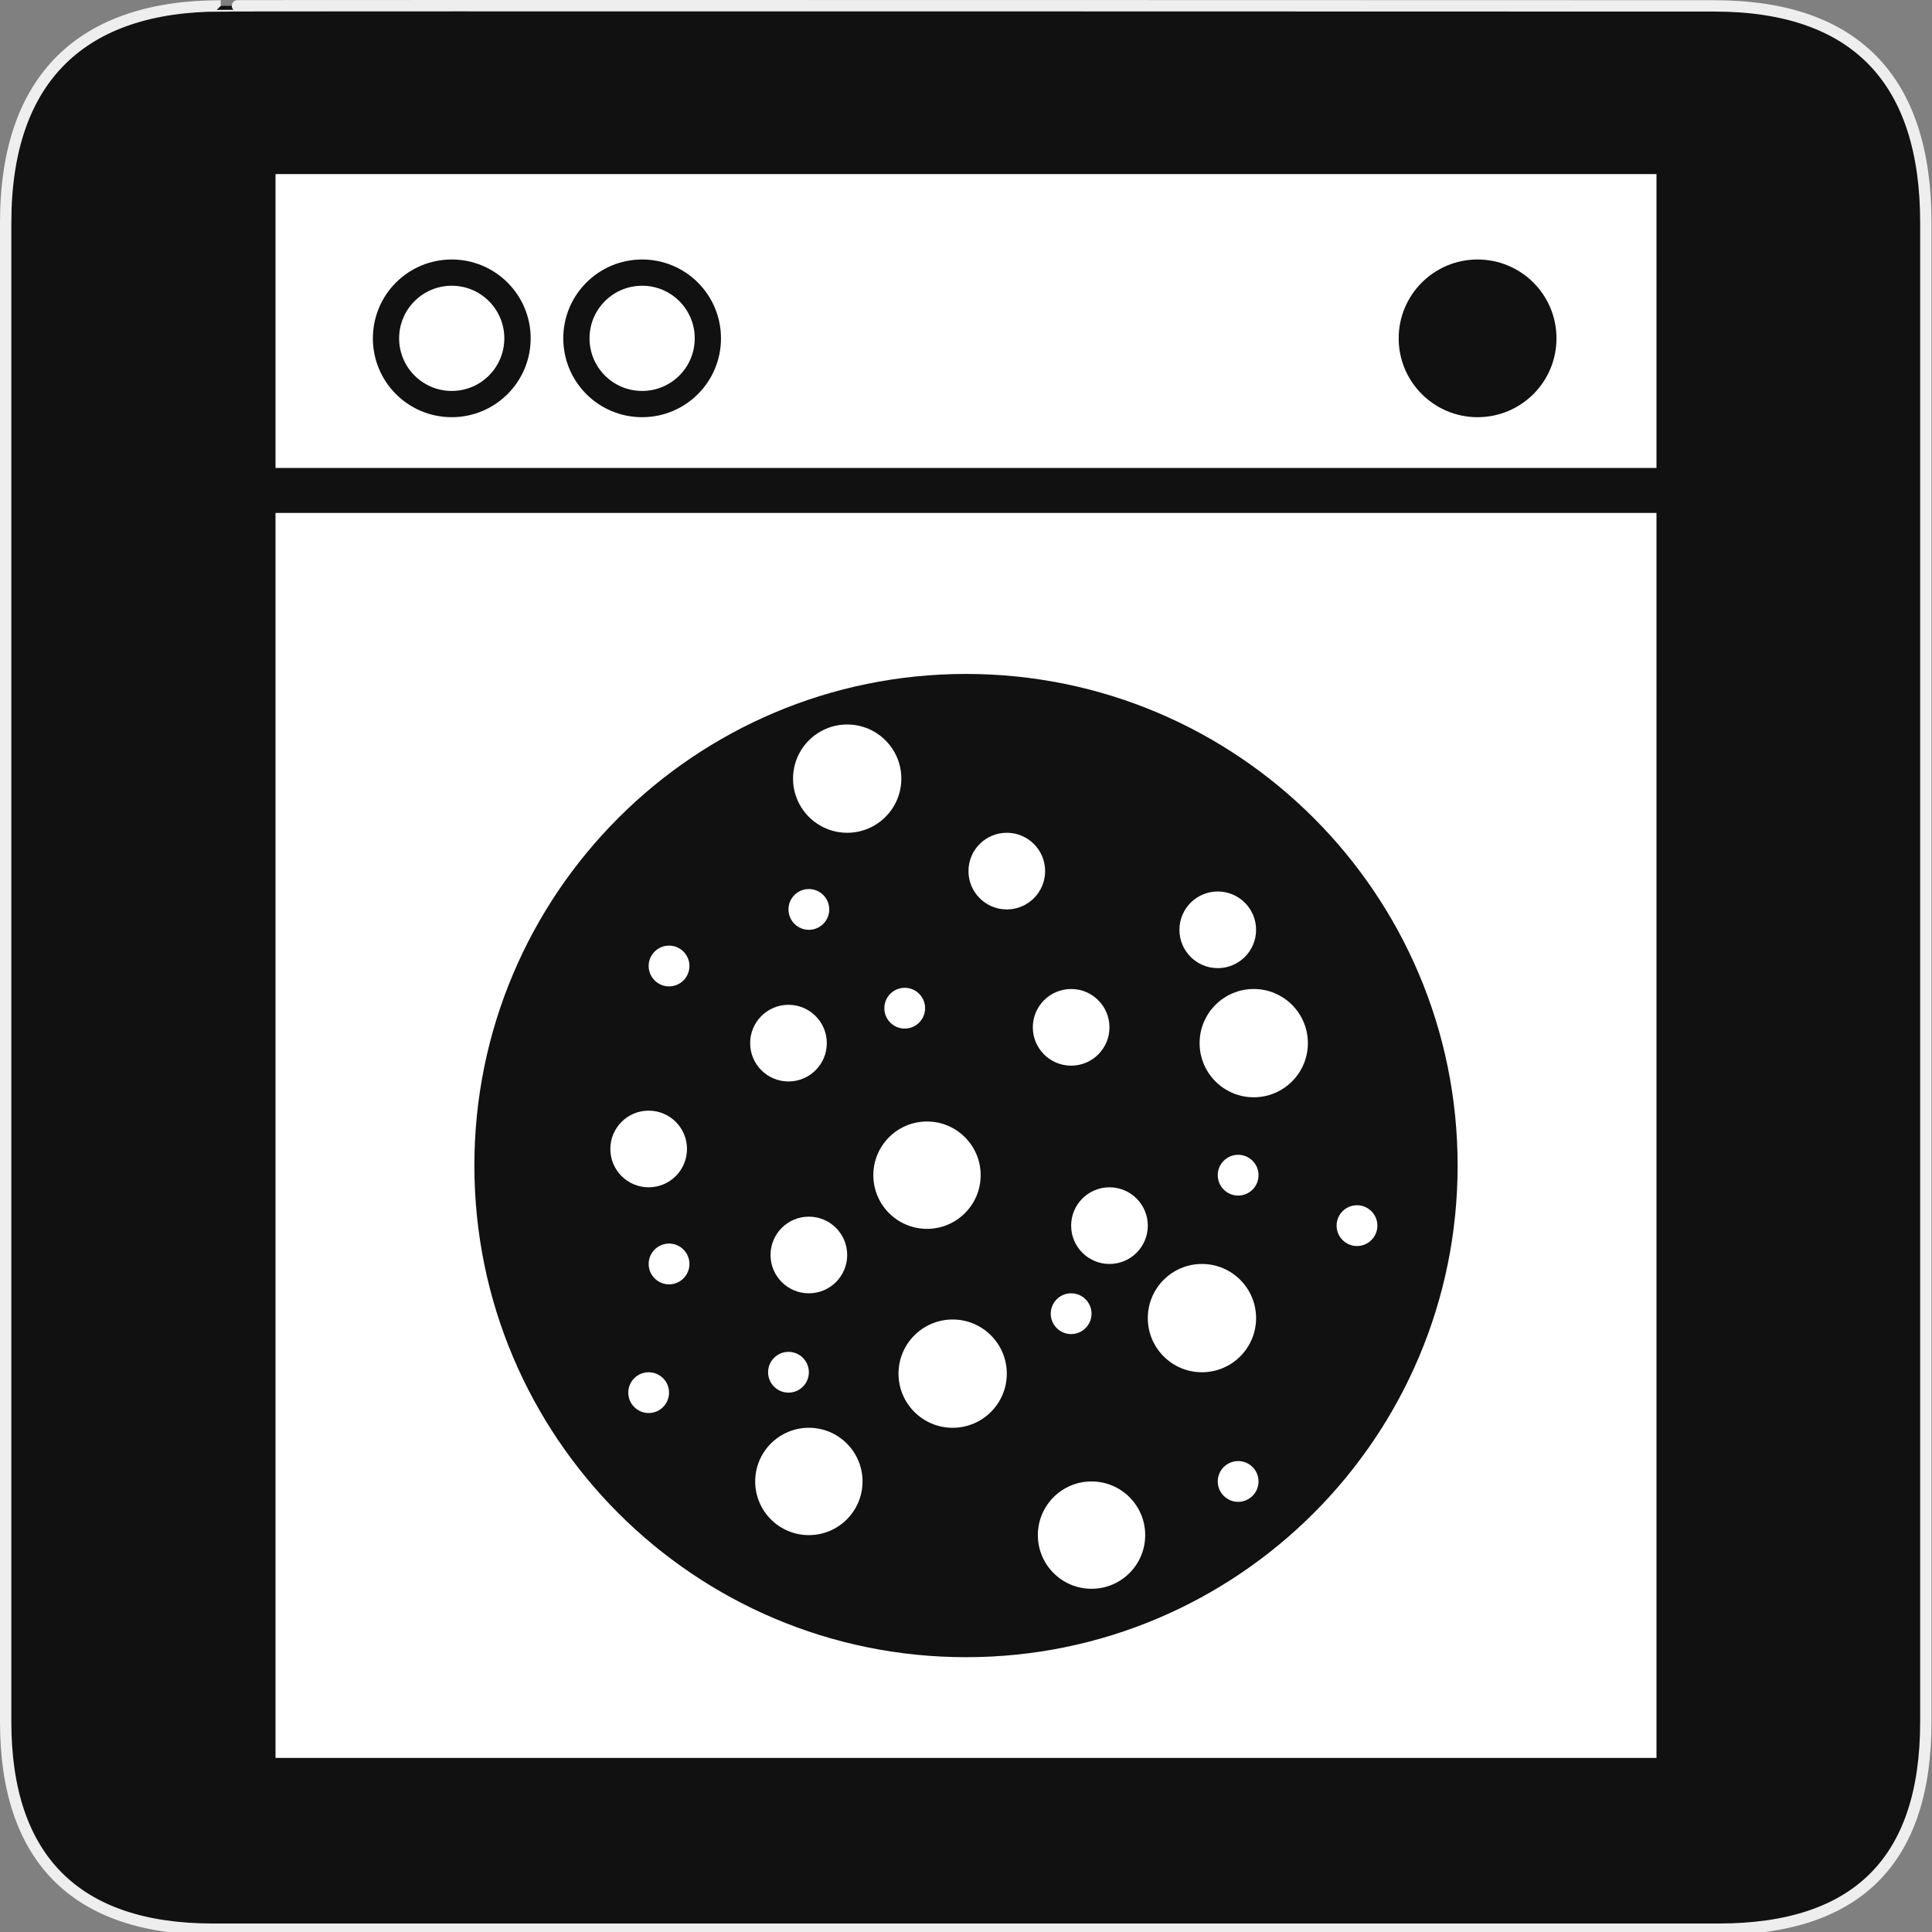 <?xml version="1.0" encoding="utf-8"?>
<!-- Generator: Adobe Illustrator 15.0.0, SVG Export Plug-In . SVG Version: 6.00 Build 0)  -->
<!DOCTYPE svg PUBLIC "-//W3C//DTD SVG 1.1//EN" "http://www.w3.org/Graphics/SVG/1.1/DTD/svg11.dtd">
<svg version="1.1" xmlns="http://www.w3.org/2000/svg" xmlns:xlink="http://www.w3.org/1999/xlink" x="0px" y="0px" width="580px"
	 height="580px" viewBox="0 0 580 580" enable-background="new 0 0 580 580" xml:space="preserve">
<rect x="0" y="0" width="580" height="580" fill="#808080" stroke="none"/>
<g id="Layer_1">
	<g id="Layer_2">
		<g id="g1327">
			<path id="path1329" fill="#111111" stroke="#EEEEEE" stroke-width="3.408" d="M66.275,1.768
				c-41.335,0-64.571,21.371-64.571,65.036v450.123c0,40.844,20.895,62.229,62.192,62.229h452.024
				c41.307,0,62.229-20.315,62.229-62.229V66.804c0-42.602-20.923-65.036-63.521-65.036C514.625,1.768,66.133,1.625,66.275,1.768z"
				/>
		</g>
	</g>
</g>
<g id="Layer_2_1_">
	<g>
		<g>
			<path fill="#FFFFFF" d="M192.773,85.782c-8.733,0-15.791,7.058-15.791,15.791c0,8.732,7.058,15.791,15.791,15.791
				c8.731,0,15.79-7.059,15.79-15.791C208.563,92.84,201.506,85.782,192.773,85.782z"/>
			<path fill="#FFFFFF" d="M135.609,85.782c-8.703,0-15.79,7.058-15.79,15.791c0,8.732,7.087,15.791,15.79,15.791
				c8.732,0,15.79-7.059,15.79-15.791C151.399,92.84,144.343,85.782,135.609,85.782z"/>
			<path fill="#FFFFFF" d="M82.711,52.262v88.224h414.578V52.262H82.711z M135.609,125.243c-13.085,0-23.67-10.585-23.67-23.67
				c0-13.086,10.585-23.671,23.67-23.671c13.086,0,23.7,10.585,23.7,23.671C159.31,114.658,148.695,125.243,135.609,125.243z
				 M192.773,125.243c-13.086,0-23.672-10.585-23.672-23.67c0-13.086,10.586-23.671,23.672-23.671
				c13.085,0,23.67,10.585,23.67,23.671C216.443,114.658,205.858,125.243,192.773,125.243z M443.566,125.243
				c-13.057,0-23.67-10.585-23.67-23.67c0-13.086,10.613-23.671,23.67-23.671c13.115,0,23.701,10.585,23.701,23.671
				C467.268,114.658,456.682,125.243,443.566,125.243z"/>
		</g>
		<path fill="#FFFFFF" d="M82.711,153.985v373.753h414.578V153.985H82.711z M290,497.5c-81.512,0-147.59-66.078-147.59-147.59
			c0-81.512,66.078-147.59,147.59-147.59c81.513,0,147.591,66.078,147.591,147.59C437.591,431.422,371.512,497.5,290,497.5z"/>
	</g>
	<circle fill="#FFFFFF" cx="285.993" cy="412.378" r="16.254"/>
	<circle fill="#FFFFFF" cx="376.384" cy="313.157" r="16.253"/>
	<circle fill="#FFFFFF" cx="254.334" cy="233.75" r="16.253"/>
	<path fill="#FFFFFF" d="M377.086,395.707c0,8.977-7.277,16.252-16.254,16.252c-8.976,0-16.253-7.275-16.253-16.252
		c0-8.979,7.277-16.254,16.253-16.254C369.808,379.453,377.086,386.728,377.086,395.707z"/>
	<circle fill="#FFFFFF" cx="333.072" cy="367.945" r="11.507"/>
	<circle fill="#FFFFFF" cx="194.733" cy="344.93" r="11.507"/>
	<circle fill="#FFFFFF" cx="242.827" cy="376.753" r="11.507"/>
	<circle fill="#FFFFFF" cx="321.564" cy="308.41" r="11.507"/>
	<circle fill="#FFFFFF" cx="236.707" cy="313.157" r="11.507"/>
	<circle fill="#FFFFFF" cx="302.247" cy="261.511" r="11.507"/>
	<circle fill="#FFFFFF" cx="271.604" cy="302.666" r="6.12"/>
	<circle fill="#FFFFFF" cx="200.853" cy="290" r="6.12"/>
	<circle fill="#FFFFFF" cx="194.733" cy="418.08" r="6.12"/>
	<circle fill="#FFFFFF" cx="371.699" cy="444.742" r="6.12"/>
	<circle fill="#FFFFFF" cx="321.563" cy="394.379" r="6.12"/>
	<circle fill="#FFFFFF" cx="371.699" cy="352.797" r="6.121"/>
	<circle fill="#FFFFFF" cx="407.379" cy="367.945" r="6.121"/>
	<circle fill="#FFFFFF" cx="236.707" cy="411.959" r="6.12"/>
	<circle fill="#FFFFFF" cx="200.853" cy="379.452" r="6.12"/>
	<circle fill="#FFFFFF" cx="242.827" cy="273.017" r="6.12"/>
	<circle fill="#FFFFFF" cx="365.579" cy="279.138" r="11.506"/>
	<circle fill="#FFFFFF" cx="278.291" cy="352.797" r="16.112"/>
	<circle fill="#FFFFFF" cx="242.827" cy="444.742" r="16.112"/>
	<circle fill="#FFFFFF" cx="327.684" cy="460.853" r="16.112"/>
</g>
</svg>
